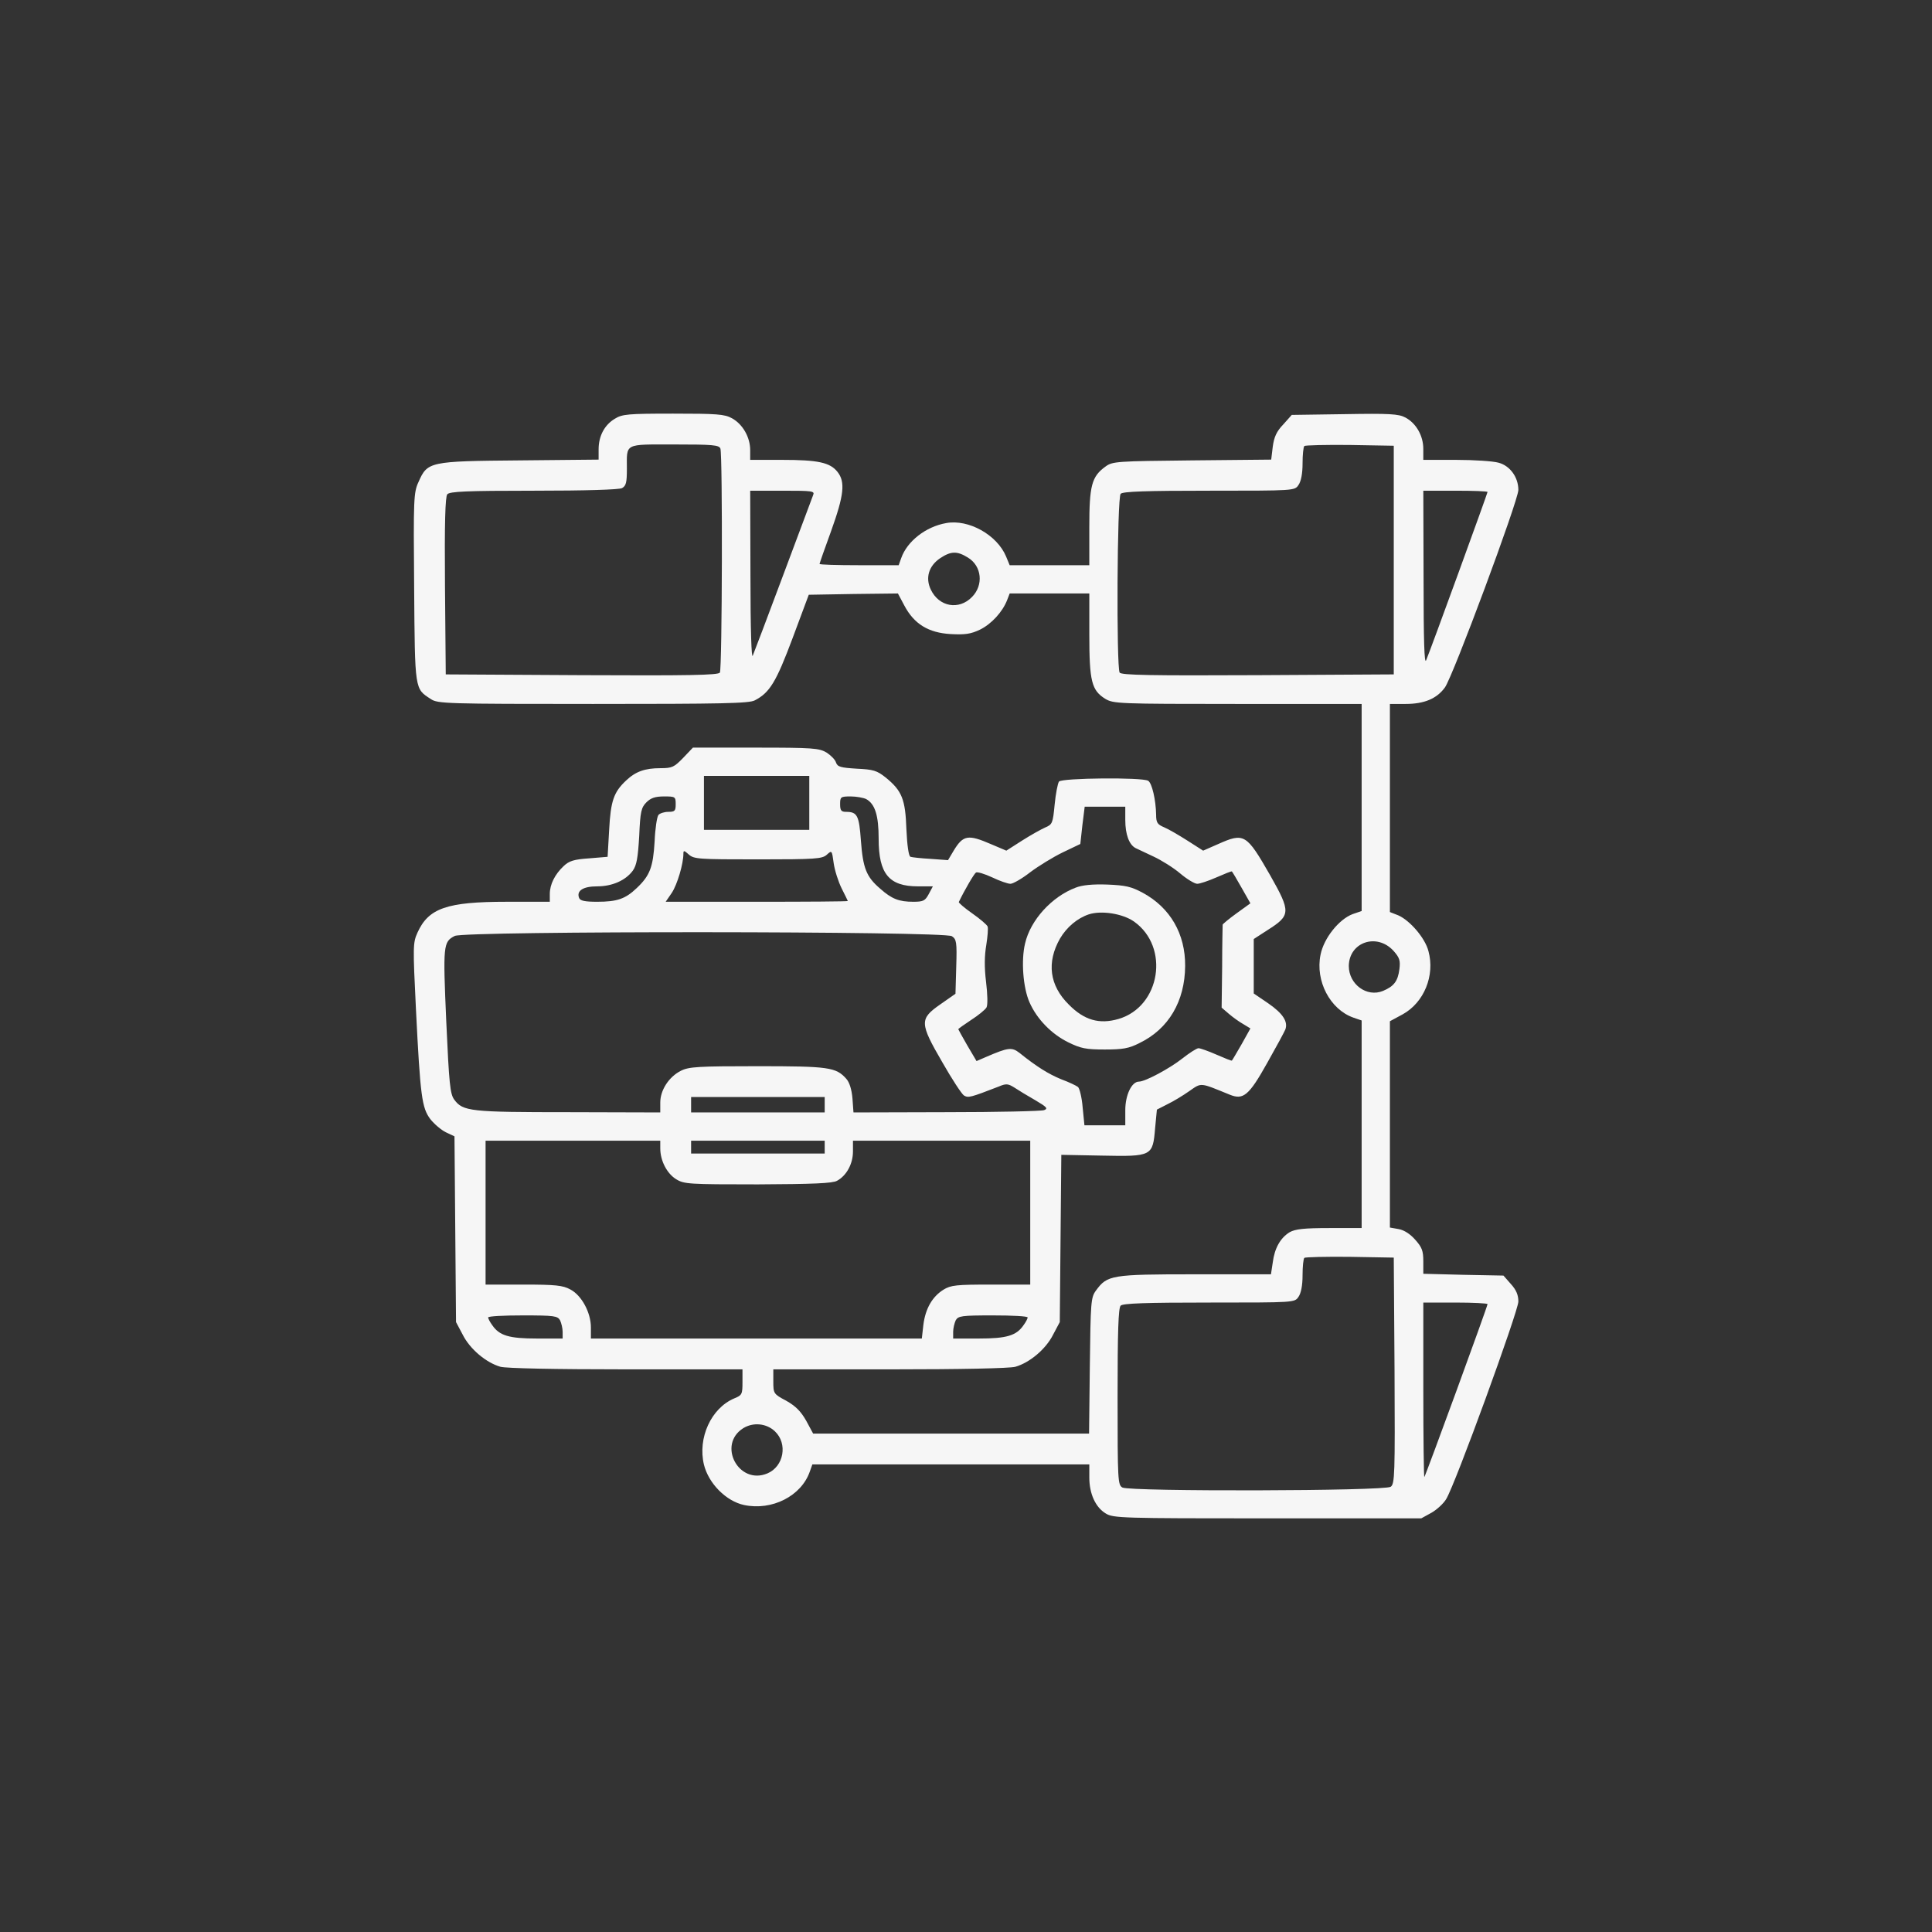 <?xml version="1.0" standalone="no"?>
<!DOCTYPE svg PUBLIC "-//W3C//DTD SVG 20010904//EN"
 "http://www.w3.org/TR/2001/REC-SVG-20010904/DTD/svg10.dtd">
<svg version="1.0" xmlns="http://www.w3.org/2000/svg"
 width="752pt" height="752pt" viewBox="0 0 752 752"
 preserveAspectRatio="xMidYMid meet">
<rect x="0" y="0" width="752" height="752" fill="#333333" stroke="none"/>
<g transform="translate(0,752) scale(0.1,-0.1)"
fill="#F6F6F6" stroke="none">
<path d="M2393 5890 c-40 -24 -63 -67 -63 -119 l0 -40 -307 -3 c-353 -3 -359
-5 -394 -84 -19 -41 -20 -65 -17 -411 3 -403 2 -393 65 -434 26 -18 61 -19
631 -19 500 0 608 2 630 14 58 30 83 71 147 242 l63 169 174 3 173 2 25 -47
c38 -72 94 -106 180 -111 56 -3 78 0 114 17 45 22 88 69 106 115 l10 26 155 0
155 0 0 -160 c0 -182 9 -217 62 -250 32 -19 49 -20 516 -20 l482 0 0 -403 0
-403 -35 -12 c-53 -20 -112 -93 -125 -158 -21 -102 37 -213 128 -245 l32 -11
0 -404 0 -404 -126 0 c-99 0 -132 -4 -154 -16 -36 -22 -59 -62 -66 -118 l-7
-46 -296 0 c-326 0 -341 -3 -385 -63 -20 -27 -21 -44 -24 -293 l-3 -264 -537
0 -537 0 -27 50 c-21 37 -41 57 -78 78 -49 26 -50 28 -50 75 l0 47 453 0 c280
0 466 4 489 10 56 16 119 69 147 125 l26 49 3 326 3 325 158 -3 c195 -4 198
-2 207 106 l7 73 41 21 c23 11 61 34 85 51 49 34 40 34 158 -14 52 -21 74 -4
145 123 35 62 67 121 71 131 11 30 -9 62 -67 102 l-56 38 0 106 0 106 54 35
c90 57 91 70 10 213 -93 162 -101 167 -204 121 l-57 -25 -61 39 c-33 21 -74
45 -91 52 -26 11 -31 18 -31 49 -1 57 -16 123 -31 132 -23 14 -335 11 -347 -3
-5 -7 -13 -48 -17 -90 -7 -73 -9 -77 -37 -89 -16 -7 -57 -30 -90 -51 l-61 -39
-59 25 c-90 39 -109 36 -146 -25 l-22 -37 -68 5 c-37 2 -72 6 -78 8 -7 2 -13
42 -16 107 -4 117 -17 150 -81 202 -34 27 -48 31 -112 34 -63 4 -75 7 -81 24
-3 11 -20 28 -37 39 -29 17 -53 19 -276 19 l-244 0 -38 -40 c-35 -36 -43 -40
-88 -40 -61 0 -97 -13 -134 -48 -48 -45 -60 -79 -66 -192 l-6 -105 -72 -6
c-59 -4 -78 -10 -99 -30 -34 -32 -54 -71 -54 -109 l0 -30 -168 0 c-233 0 -304
-25 -347 -120 -18 -40 -18 -53 -6 -298 17 -340 23 -384 56 -428 15 -19 42 -42
60 -51 l34 -16 3 -361 3 -362 26 -49 c28 -56 91 -109 147 -125 23 -6 209 -10
490 -10 l452 0 0 -50 c0 -47 -2 -51 -32 -63 -90 -38 -143 -154 -118 -258 18
-73 86 -142 156 -157 109 -23 223 35 256 130 l10 28 539 0 539 0 0 -51 c0 -63
24 -116 64 -140 29 -18 62 -19 630 -19 l598 0 40 22 c21 12 47 36 57 53 35 56
281 732 281 769 0 25 -8 45 -29 68 l-29 33 -156 3 -156 4 0 49 c0 40 -5 54
-31 83 -19 22 -43 38 -65 42 l-34 6 0 402 0 401 50 27 c83 46 126 151 100 246
-13 51 -72 119 -117 139 l-33 13 0 405 0 405 61 0 c72 0 121 20 153 64 31 42
286 728 286 769 0 49 -32 94 -77 106 -21 6 -95 11 -165 11 l-128 0 0 43 c0 51
-28 100 -70 122 -26 14 -63 16 -236 13 l-206 -3 -33 -37 c-26 -27 -36 -49 -41
-87 l-6 -50 -308 -3 c-294 -3 -310 -4 -337 -24 -54 -39 -63 -74 -63 -236 l0
-148 -155 0 -155 0 -14 34 c-35 84 -146 146 -233 130 -80 -14 -152 -71 -175
-136 l-10 -28 -154 0 c-85 0 -154 2 -154 5 0 2 20 60 45 128 50 139 56 191 25
230 -29 37 -76 47 -217 47 l-123 0 0 38 c0 50 -29 101 -71 124 -29 16 -59 18
-229 18 -176 0 -198 -2 -227 -20z m411 -116 c9 -24 7 -857 -2 -872 -7 -10
-121 -12 -538 -10 l-529 3 -3 344 c-2 245 1 348 9 357 9 11 74 14 336 14 204
0 331 4 344 10 16 9 19 22 19 75 0 101 -13 95 185 95 148 0 174 -2 179 -16z
m2621 -434 l0 -445 -529 -3 c-417 -2 -531 0 -538 10 -13 22 -10 682 4 696 9 9
99 12 344 12 333 0 333 0 348 22 10 14 16 44 16 84 0 33 3 64 7 68 4 3 84 5
177 4 l171 -3 0 -445z m-2260 253 c-4 -10 -56 -150 -116 -310 -60 -161 -114
-303 -119 -315 -5 -15 -9 101 -9 310 l-1 332 126 0 c116 0 126 -1 119 -17z
m2625 12 c0 -5 -220 -610 -239 -655 -7 -18 -10 76 -10 318 l-1 342 125 0 c69
0 125 -2 125 -5z m-2023 -255 c55 -33 62 -108 16 -154 -51 -52 -128 -38 -160
29 -22 46 -8 92 36 122 42 28 66 29 108 3z m-617 -955 l0 -105 -205 0 -205 0
0 105 0 105 205 0 205 0 0 -105z m-520 -5 c0 -26 -3 -30 -29 -30 -16 0 -33 -6
-38 -12 -6 -7 -13 -54 -15 -103 -6 -100 -18 -133 -70 -182 -44 -42 -76 -53
-154 -53 -48 0 -66 4 -70 15 -11 28 16 45 70 45 59 0 111 23 139 61 15 21 20
50 25 135 4 95 8 111 28 131 17 17 34 23 69 23 43 0 45 -1 45 -30z m741 20
c35 -19 49 -64 49 -155 0 -136 40 -185 153 -185 l58 0 -16 -30 c-14 -26 -21
-30 -60 -30 -56 0 -84 11 -129 51 -54 46 -67 80 -75 186 -7 99 -14 113 -58
113 -19 0 -23 6 -23 30 0 28 2 30 41 30 22 0 49 -5 60 -10z m1009 -82 c0 -56
15 -96 40 -109 8 -4 40 -19 70 -33 30 -14 77 -43 104 -66 26 -22 56 -40 66
-40 10 0 43 11 75 25 32 14 59 25 60 23 2 -2 19 -30 38 -64 l34 -60 -54 -39
c-29 -21 -53 -41 -54 -44 0 -3 -2 -77 -2 -165 l-2 -158 28 -24 c15 -13 40 -31
56 -40 l28 -17 -34 -61 c-19 -33 -36 -62 -38 -64 -1 -2 -28 9 -60 23 -32 14
-63 25 -70 25 -7 0 -35 -18 -63 -40 -48 -38 -144 -90 -169 -90 -28 0 -53 -52
-53 -111 l0 -59 -79 0 -80 0 -7 70 c-3 38 -12 74 -18 79 -6 5 -35 19 -65 30
-49 20 -96 49 -163 103 -30 23 -44 21 -130 -16 l-37 -16 -36 61 c-19 33 -35
62 -35 63 0 2 23 18 50 36 28 18 55 40 60 49 5 10 4 51 -2 100 -7 57 -6 102 1
143 5 32 8 65 5 72 -3 7 -30 30 -60 51 -30 21 -53 41 -52 44 23 48 60 111 67
115 5 3 33 -5 63 -19 29 -14 61 -25 71 -25 10 0 45 20 77 45 32 24 89 59 126
77 l69 33 8 73 9 72 79 0 79 0 0 -52z m-1430 -153 c225 0 250 2 268 18 20 18
20 18 27 -33 4 -28 18 -72 31 -98 13 -26 24 -48 24 -49 0 -2 -160 -3 -355 -3
l-354 0 24 35 c21 32 45 112 45 152 0 14 3 13 21 -3 20 -18 39 -19 269 -19z
m755 -299 c18 -12 20 -23 17 -119 l-3 -105 -60 -42 c-80 -56 -80 -72 9 -225
37 -65 75 -123 84 -129 17 -10 25 -8 136 35 28 12 36 11 60 -4 15 -10 51 -32
81 -49 46 -27 51 -33 35 -39 -10 -4 -182 -8 -380 -8 l-362 -1 -4 55 c-3 35
-12 63 -24 76 -40 45 -68 49 -346 49 -230 0 -267 -2 -298 -18 -46 -23 -80 -75
-80 -123 l0 -39 -357 1 c-383 0 -411 3 -445 49 -16 22 -20 60 -31 304 -13 298
-12 310 33 333 39 20 1907 19 1935 -1z m1719 -57 c24 -27 27 -38 23 -71 -6
-47 -21 -67 -64 -85 -63 -26 -133 26 -133 97 1 93 109 130 174 59z m-2214
-599 l0 -30 -260 0 -260 0 0 30 0 30 260 0 260 0 0 -30z m-640 -170 c0 -48 26
-98 62 -120 31 -19 49 -20 318 -20 213 1 291 4 308 14 37 20 62 66 62 114 l0
42 345 0 345 0 0 -280 0 -280 -152 0 c-135 0 -157 -2 -186 -20 -43 -27 -70
-73 -78 -137 l-6 -53 -644 0 -644 0 0 43 c0 58 -36 125 -80 148 -29 16 -58 19
-182 19 l-148 0 0 280 0 280 340 0 340 0 0 -30z m640 5 l0 -25 -260 0 -260 0
0 25 0 25 260 0 260 0 0 -25z m2218 -870 c2 -405 1 -441 -15 -452 -22 -17
-1014 -19 -1044 -3 -18 10 -19 25 -19 353 0 254 3 346 12 355 9 9 99 12 344
12 333 0 333 0 348 22 10 14 16 44 16 84 0 33 3 64 7 68 4 3 84 5 177 4 l171
-3 3 -440z m362 259 c0 -9 -241 -668 -246 -673 -2 -2 -4 149 -4 337 l0 342
125 0 c69 0 125 -3 125 -6z m-3610 -63 c5 -11 10 -31 10 -45 l0 -26 -100 0
c-108 0 -146 11 -174 52 -9 12 -16 26 -16 30 0 5 61 8 135 8 123 0 135 -2 145
-19z m1820 11 c0 -4 -7 -18 -16 -30 -28 -41 -66 -52 -174 -52 l-100 0 0 26 c0
14 5 34 10 45 10 17 22 19 145 19 74 0 135 -3 135 -8z m-984 -443 c51 -48 35
-137 -29 -164 -112 -47 -196 112 -94 176 39 24 90 19 123 -12z"/>
<path d="M4187 4065 c-93 -35 -176 -126 -197 -217 -16 -66 -8 -172 17 -229 29
-66 86 -124 151 -156 49 -24 69 -28 142 -28 70 0 94 4 135 25 114 55 177 163
178 300 1 125 -58 227 -165 285 -45 24 -66 29 -138 32 -57 2 -98 -2 -123 -12z
m227 -132 c140 -99 103 -331 -60 -379 -75 -22 -134 -5 -194 56 -75 74 -87 164
-34 257 26 44 67 79 112 94 49 16 132 3 176 -28z"/>
</g>
</svg>
